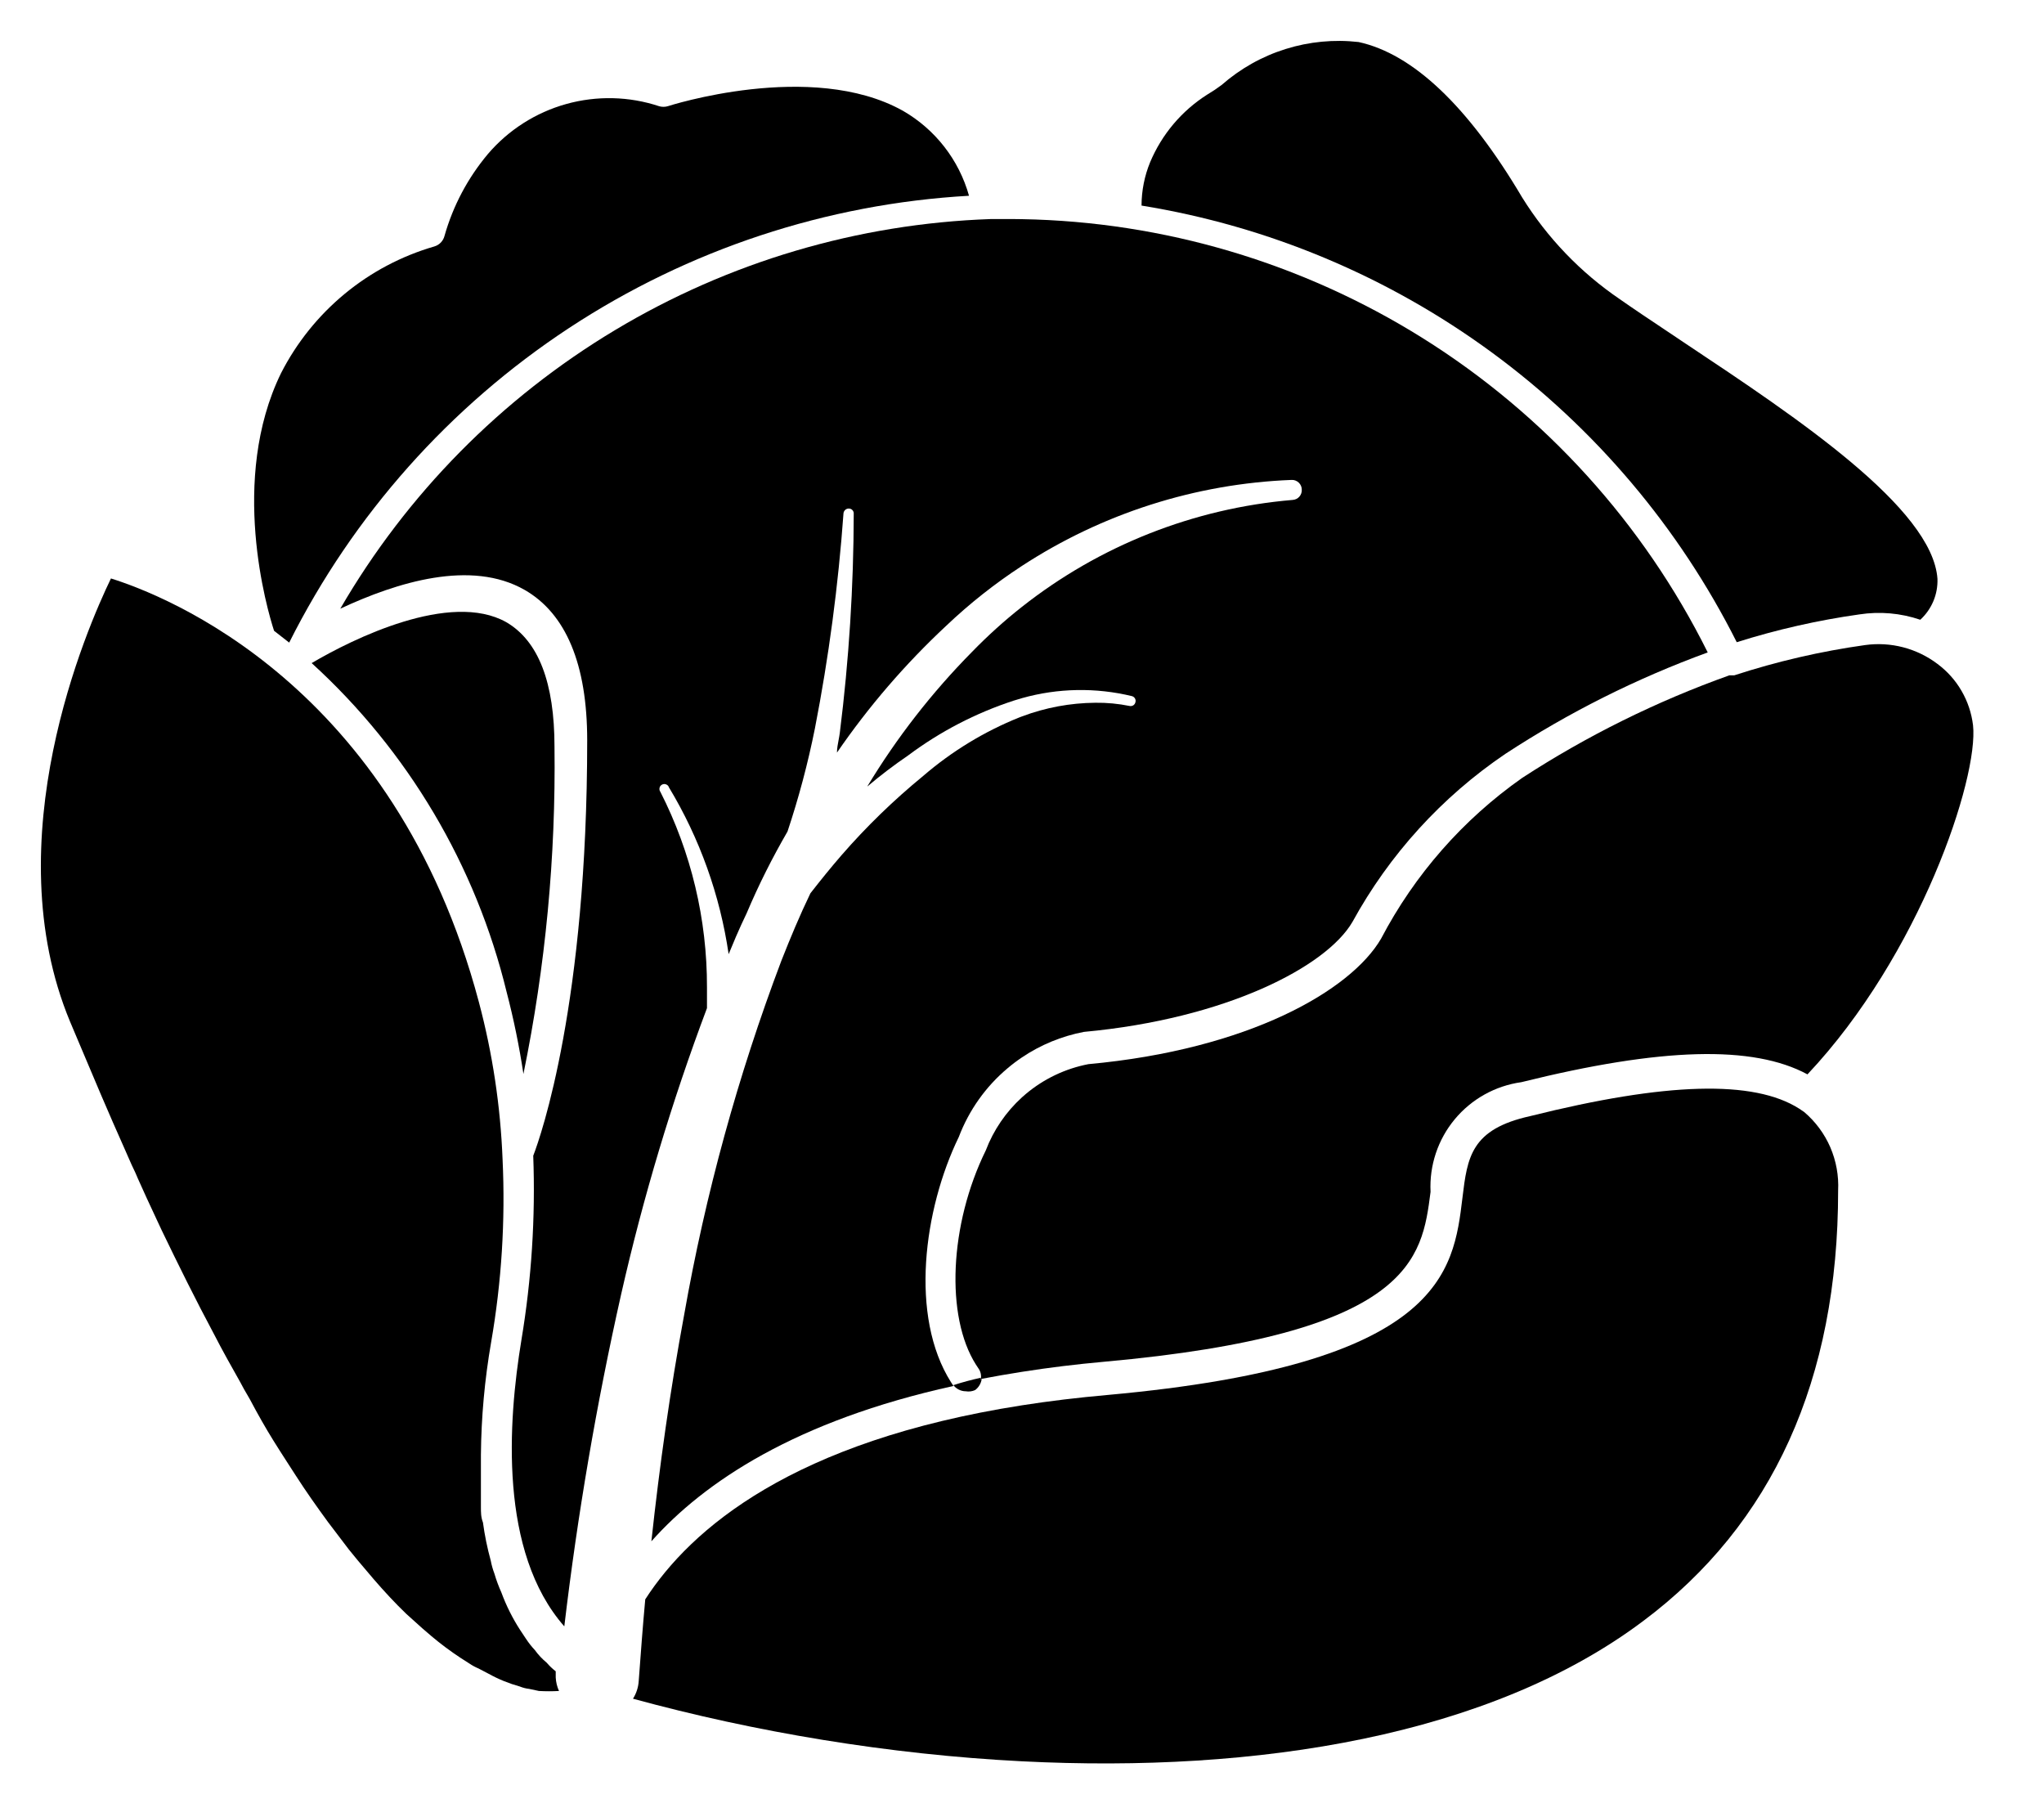 <svg width="50" height="44" viewBox="0 0 50 44" xmlns="http://www.w3.org/2000/svg">
    <g class="portion">
        <g class="portion-left">
            <path d="M25 34.371V43.078C21.741 42.912 18.457 42.36 15.484 41.547C15.566 41.418 15.614 41.27 15.624 41.117C15.674 40.438 15.724 39.767 15.784 39.117C16.903 37.382 19.406 35.245 25 34.371Z"/>
            <path d="M25 26.838V33.552C24.664 33.605 24.328 33.663 23.994 33.727C24.009 33.636 23.988 33.543 23.934 33.468L23.874 33.377C23.124 32.197 23.224 29.948 24.114 28.137C24.303 27.64 24.607 27.195 25 26.838Z"/>
            <path d="M25 5.36C24.945 5.359 24.89 5.358 24.834 5.358H24.224C20.984 5.472 17.826 6.406 15.046 8.073C12.265 9.74 9.952 12.084 8.324 14.887C9.714 14.238 11.524 13.678 12.834 14.428C13.844 15.008 14.364 16.247 14.364 18.108C14.364 24.527 13.234 27.777 13.044 28.267C13.1 29.777 13.003 31.288 12.754 32.778C12.424 34.778 12.204 37.958 13.804 39.778C14.127 37.049 14.591 34.338 15.194 31.657C15.733 29.279 16.435 26.94 17.294 24.657V24.148C17.298 22.486 16.908 20.848 16.154 19.367C16.144 19.354 16.137 19.338 16.133 19.321C16.13 19.304 16.13 19.286 16.134 19.269C16.137 19.252 16.145 19.236 16.155 19.223C16.166 19.209 16.18 19.198 16.195 19.19C16.21 19.182 16.227 19.177 16.244 19.176C16.262 19.175 16.279 19.178 16.295 19.185C16.311 19.191 16.326 19.201 16.338 19.213C16.35 19.226 16.359 19.241 16.364 19.258C17.117 20.507 17.613 21.894 17.824 23.337L18.004 22.907C18.084 22.718 18.174 22.527 18.264 22.337C18.564 21.628 18.894 20.977 19.264 20.337C19.539 19.512 19.763 18.671 19.934 17.817C20.273 16.076 20.507 14.317 20.634 12.547C20.639 12.517 20.655 12.489 20.679 12.468C20.703 12.448 20.733 12.437 20.764 12.438C20.796 12.438 20.827 12.45 20.849 12.473C20.872 12.495 20.884 12.526 20.884 12.557C20.881 14.35 20.767 16.14 20.544 17.918C20.537 17.977 20.525 18.037 20.514 18.098C20.494 18.201 20.474 18.306 20.474 18.407C21.248 17.28 22.144 16.24 23.144 15.307C23.721 14.759 24.342 14.269 25 13.84V5.36Z"/>
            <path d="M25 14.841C24.569 15.18 24.16 15.55 23.774 15.947C22.794 16.94 21.935 18.044 21.214 19.238C21.534 18.967 21.868 18.713 22.214 18.477C22.995 17.893 23.867 17.44 24.794 17.137C24.863 17.115 24.931 17.094 25 17.075V14.841Z"/>
            <path d="M25 17.522V25.861C24.879 25.942 24.762 26.03 24.65 26.125C24.114 26.574 23.703 27.154 23.454 27.808C22.594 29.578 22.244 32.197 23.264 33.807L23.324 33.898C19.464 34.748 17.224 36.248 15.934 37.697C16.134 35.847 16.394 33.998 16.734 32.167C17.255 29.209 18.051 26.307 19.114 23.497C19.334 22.938 19.564 22.387 19.824 21.848C20.074 21.527 20.324 21.218 20.584 20.918C21.195 20.215 21.864 19.567 22.584 18.977C23.283 18.375 24.077 17.891 24.934 17.547C24.956 17.539 24.978 17.53 25 17.522Z"/>
            <path d="M13.922 8.021C16.842 6.102 20.216 4.986 23.704 4.788C23.458 3.909 22.876 3.162 22.084 2.708C19.844 1.458 16.334 2.598 16.334 2.598C16.266 2.618 16.193 2.618 16.124 2.598C15.389 2.354 14.597 2.336 13.851 2.544C13.105 2.752 12.437 3.178 11.934 3.768C11.444 4.352 11.082 5.033 10.874 5.768C10.859 5.829 10.828 5.885 10.784 5.931C10.74 5.977 10.685 6.01 10.624 6.028C9.821 6.261 9.073 6.656 8.428 7.19C7.784 7.723 7.255 8.382 6.874 9.128C5.604 11.727 6.534 14.908 6.704 15.428L7.074 15.717C8.641 12.594 11.003 9.94 13.922 8.021Z"/>
            <path d="M13.184 41.358C13.347 41.367 13.511 41.367 13.674 41.358C13.627 41.254 13.6 41.142 13.594 41.028V40.877C13.514 40.815 13.44 40.745 13.374 40.667C13.265 40.577 13.167 40.473 13.084 40.358C13.002 40.271 12.929 40.177 12.864 40.078L12.724 39.867C12.537 39.579 12.383 39.27 12.264 38.947C12.197 38.798 12.14 38.645 12.094 38.487C12.055 38.384 12.025 38.277 12.004 38.167C11.92 37.862 11.856 37.551 11.814 37.237C11.764 37.108 11.764 36.998 11.764 36.847V35.587C11.772 34.662 11.856 33.739 12.014 32.828C12.27 31.352 12.364 29.853 12.294 28.358C12.243 27.057 12.049 25.765 11.714 24.508C9.644 16.727 4.024 14.557 2.714 14.148C2.124 15.367 -0.136 20.547 1.714 24.988C1.79 25.167 1.87 25.357 1.954 25.556C2.268 26.303 2.64 27.187 3.074 28.157C3.095 28.205 3.116 28.252 3.136 28.299C3.193 28.428 3.248 28.555 3.314 28.688L3.374 28.828C3.512 29.142 3.662 29.461 3.814 29.787L3.817 29.794C3.863 29.891 3.909 29.989 3.954 30.087C4.354 30.918 4.784 31.788 5.244 32.648C5.444 33.038 5.664 33.428 5.884 33.818C5.935 33.92 5.992 34.017 6.05 34.116L6.08 34.168L6.114 34.227C6.304 34.587 6.504 34.938 6.684 35.227C6.803 35.419 6.896 35.563 7.018 35.752L7.018 35.752L7.021 35.757C7.082 35.852 7.151 35.958 7.234 36.087C7.484 36.477 7.754 36.858 8.024 37.227L8.534 37.898L8.754 38.167L9.144 38.627C9.404 38.928 9.664 39.208 9.934 39.468L10.334 39.828L10.554 40.017C10.78 40.208 11.018 40.385 11.264 40.547L11.484 40.688C11.553 40.735 11.627 40.775 11.704 40.807L11.954 40.938C12.194 41.071 12.45 41.175 12.714 41.248C12.788 41.278 12.865 41.298 12.944 41.307L13.184 41.358Z"/>
            <path d="M23.994 33.697L23.992 33.711L23.99 33.721L23.988 33.732L24.014 33.727C24.007 33.781 23.988 33.832 23.961 33.878C23.934 33.925 23.897 33.965 23.854 33.998C23.782 34.031 23.702 34.041 23.624 34.028C23.564 34.028 23.504 34.013 23.45 33.985C23.396 33.957 23.349 33.917 23.314 33.867L23.324 33.877C23.544 33.806 23.768 33.746 23.994 33.697Z"/>
            <path d="M12.804 26.267C13.344 23.636 13.598 20.954 13.564 18.267C13.564 16.698 13.174 15.678 12.384 15.217C11.014 14.447 8.624 15.627 7.624 16.218C9.981 18.366 11.642 21.169 12.394 24.267C12.566 24.926 12.703 25.594 12.804 26.267Z"/>
        </g>
        <g class="portion-right">
            <path d="M25 13.84V5.36C28.469 5.422 31.856 6.427 34.799 8.268C37.789 10.139 40.203 12.8 41.774 15.957C40.035 16.592 38.374 17.424 36.824 18.438C35.269 19.491 33.987 20.9 33.084 22.547C32.444 23.648 29.984 24.918 26.514 25.238C25.971 25.342 25.456 25.554 25 25.861V17.522C25.573 17.306 26.181 17.193 26.794 17.188C27.076 17.184 27.358 17.211 27.634 17.267C27.665 17.273 27.696 17.267 27.722 17.251C27.748 17.234 27.767 17.208 27.774 17.177C27.779 17.162 27.78 17.146 27.779 17.131C27.777 17.115 27.773 17.1 27.765 17.086C27.758 17.072 27.748 17.06 27.736 17.05C27.723 17.04 27.709 17.032 27.694 17.027C26.806 16.811 25.878 16.828 25 17.075V14.841C26.895 13.347 29.196 12.431 31.624 12.227C31.686 12.222 31.744 12.194 31.785 12.147C31.826 12.1 31.847 12.04 31.844 11.977C31.844 11.945 31.838 11.913 31.825 11.883C31.812 11.854 31.794 11.827 31.77 11.804C31.747 11.782 31.719 11.764 31.689 11.753C31.659 11.741 31.627 11.736 31.594 11.738C29.232 11.83 26.956 12.564 25 13.84Z"/>
            <path d="M25 33.552V26.838C25.031 26.81 25.062 26.782 25.094 26.756C25.534 26.386 26.06 26.136 26.624 26.027C30.544 25.668 33.044 24.227 33.784 22.957C34.605 21.391 35.787 20.044 37.234 19.027C38.82 17.995 40.522 17.153 42.304 16.517H42.424C43.467 16.177 44.538 15.929 45.624 15.777C46.252 15.69 46.889 15.856 47.394 16.238C47.633 16.416 47.834 16.64 47.983 16.898C48.133 17.156 48.228 17.442 48.264 17.738C48.404 19.027 46.964 23.358 44.214 26.277C42.884 25.558 40.644 25.617 37.214 26.468C36.577 26.557 35.995 26.881 35.584 27.377C35.173 27.873 34.963 28.504 34.994 29.148L34.993 29.159C34.783 30.787 34.546 32.629 26.994 33.307C26.327 33.367 25.662 33.448 25 33.552Z"/>
            <path d="M25 43.078V34.371C25.658 34.268 26.358 34.183 27.104 34.117C35.274 33.377 35.554 31.117 35.774 29.297C35.894 28.297 35.984 27.617 37.434 27.297C40.754 26.468 42.904 26.407 44.014 27.117L44.134 27.198C44.41 27.433 44.629 27.728 44.773 28.061C44.916 28.394 44.982 28.755 44.964 29.117C44.964 33.737 43.364 37.278 40.194 39.648C36.451 42.458 30.765 43.371 25 43.078Z"/>
            <path d="M47.394 14.158C47.4 14.345 47.366 14.531 47.294 14.703C47.221 14.876 47.112 15.031 46.974 15.158C46.495 14.995 45.984 14.95 45.484 15.027C44.467 15.17 43.464 15.398 42.484 15.707C41.074 12.903 39.019 10.473 36.488 8.617C33.957 6.761 31.022 5.53 27.924 5.028C27.925 4.664 27.996 4.304 28.134 3.968C28.419 3.289 28.904 2.713 29.524 2.318C29.649 2.244 29.769 2.164 29.884 2.078C30.339 1.679 30.871 1.379 31.448 1.199C32.025 1.018 32.633 0.96 33.234 1.028C34.564 1.318 35.914 2.598 37.234 4.828C37.848 5.816 38.662 6.664 39.624 7.318C39.974 7.563 40.349 7.813 40.742 8.075C40.91 8.187 41.081 8.301 41.254 8.418C43.944 10.207 47.274 12.428 47.394 14.158Z"/>
        </g>
    </g>
</svg>
